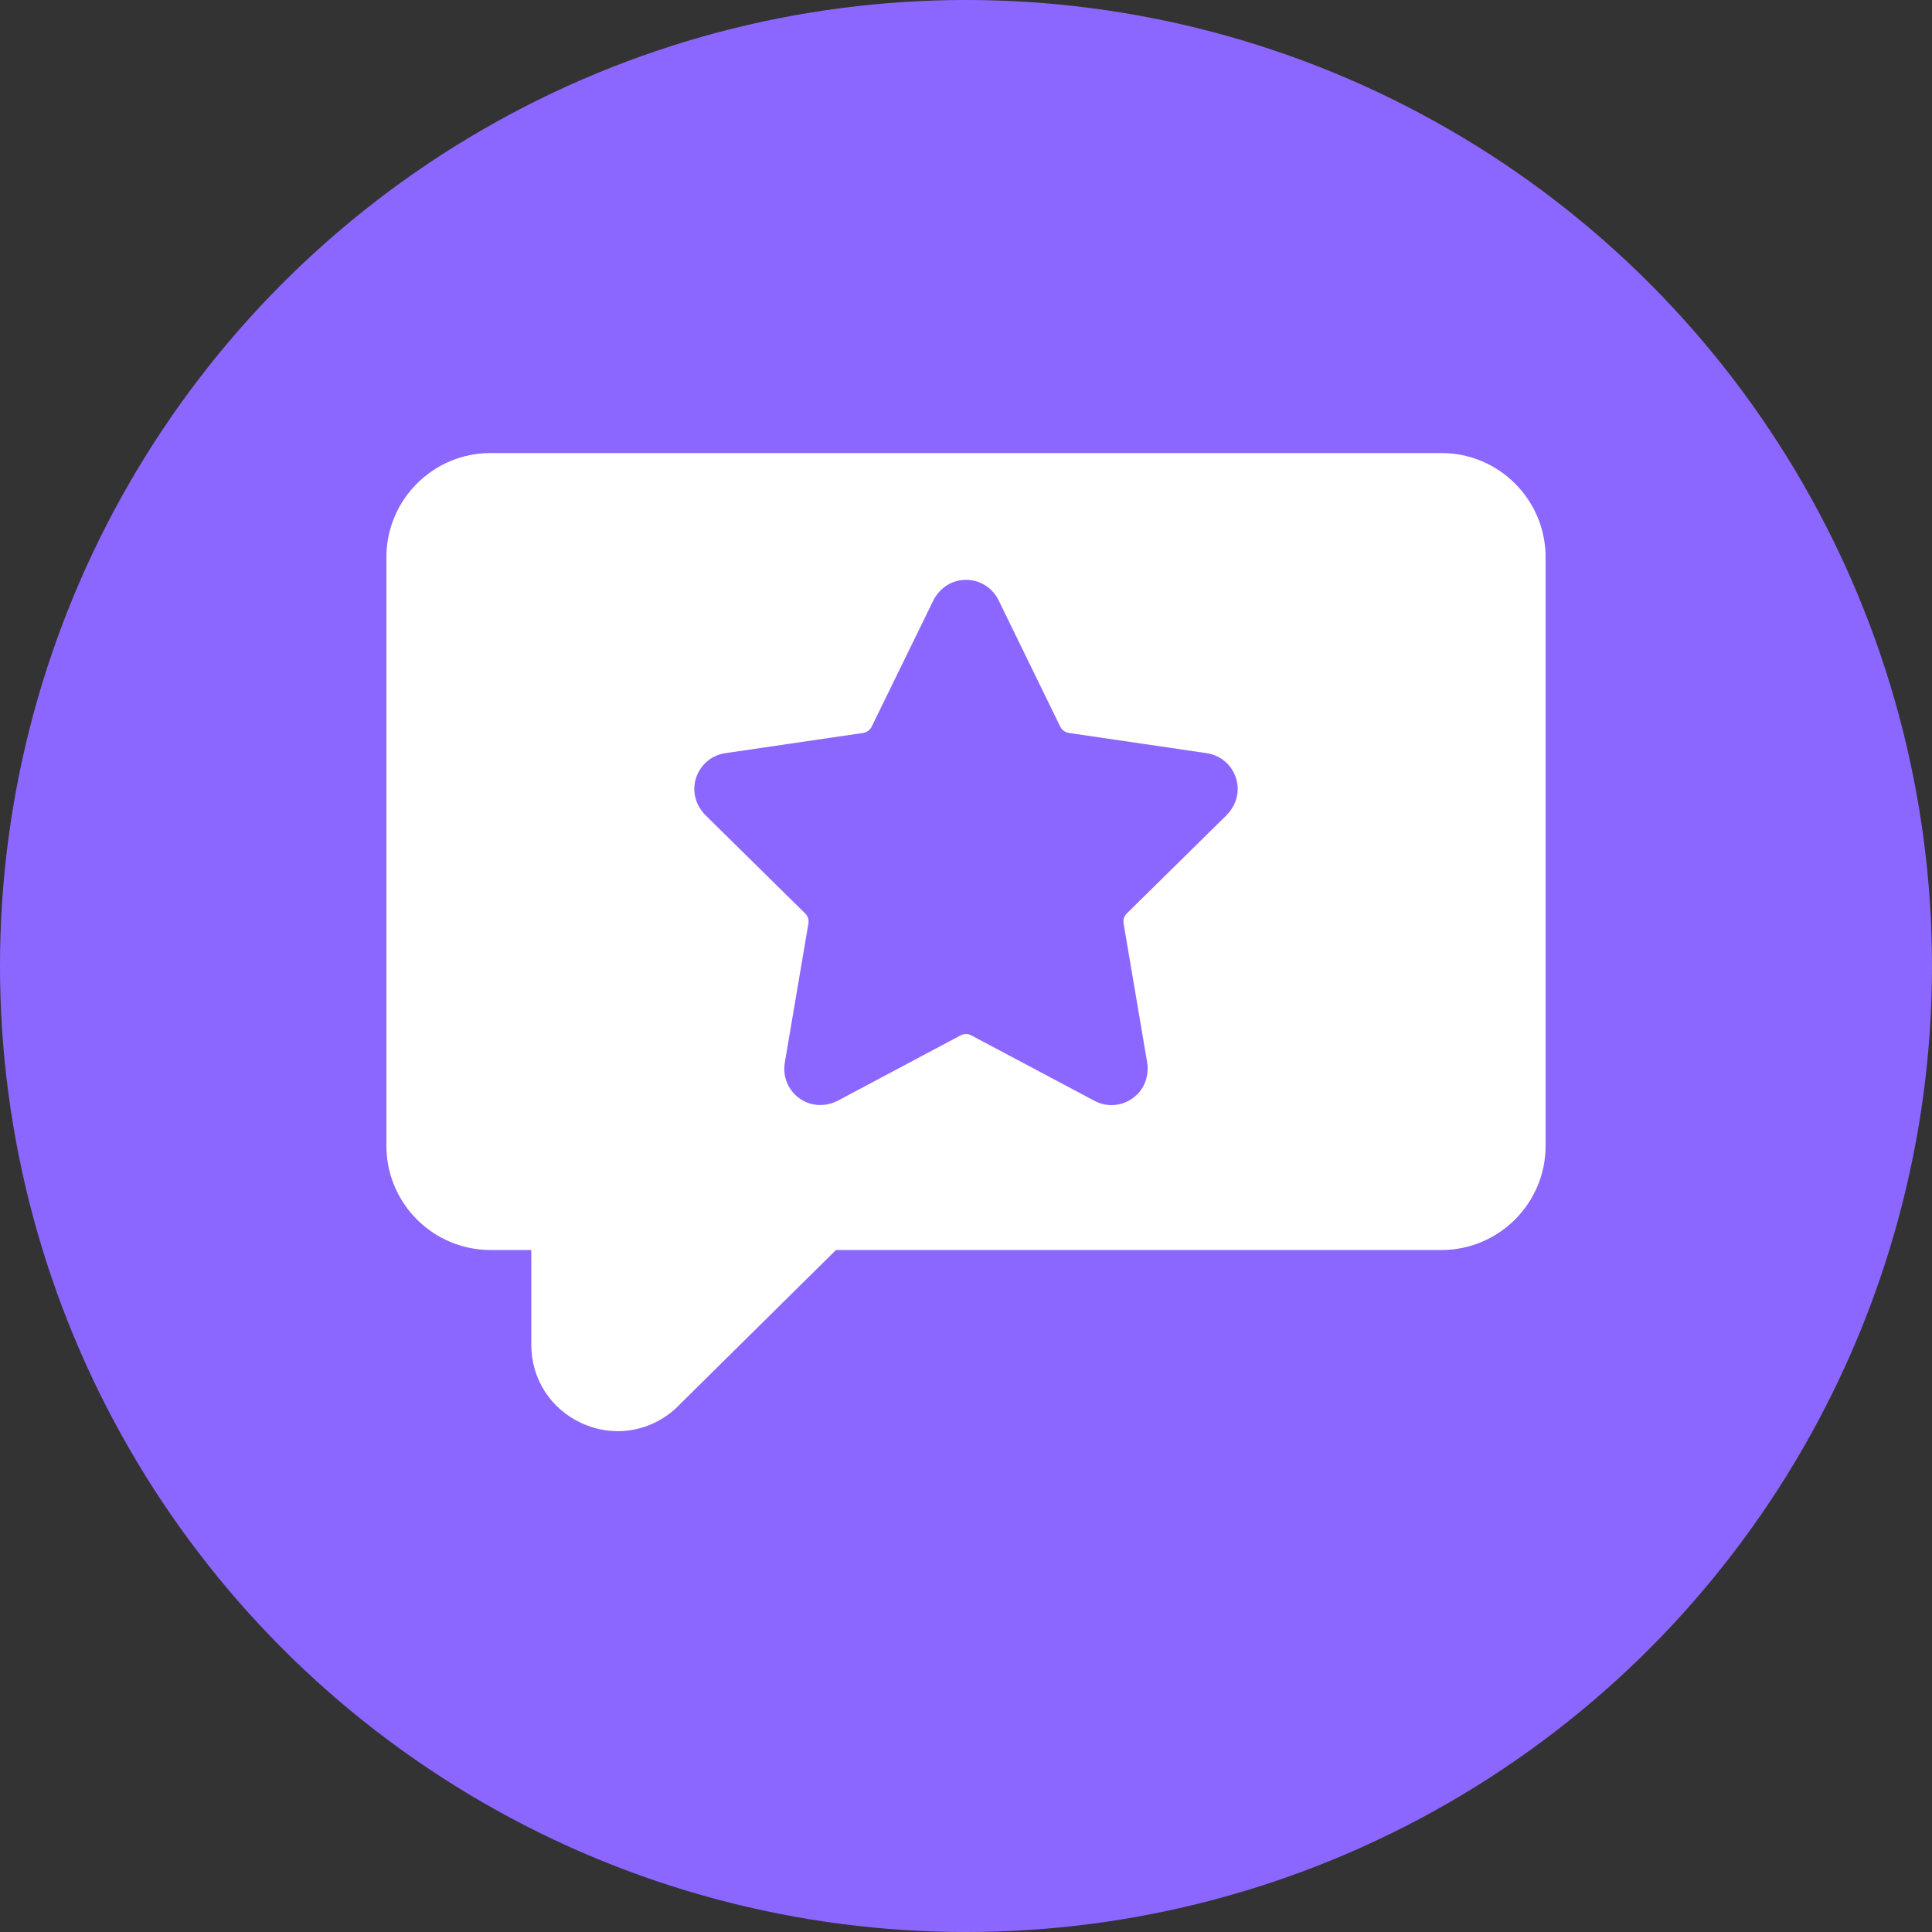 <?xml version="1.0" encoding="UTF-8"?>
<svg width="30px" height="30px" viewBox="0 0 30 30" version="1.1" xmlns="http://www.w3.org/2000/svg" xmlns:xlink="http://www.w3.org/1999/xlink">
    <rect x="0" y="0" width="30" height="30" fill="#333333" stroke="none"/>
    <title>Group 6</title>
    <g id="Symbols" stroke="none" stroke-width="1" fill="none" fill-rule="evenodd">
        <g id="Group-6">
            <circle id="Oval-Copy-16" fill="#8C67FF" cx="15" cy="15" r="15"></circle>
            <g id="favorite" transform="translate(6, 7)" fill="#FFFFFF" fill-rule="nonzero">
                <path d="M16.383,0.035 L1.617,0.035 C0.725,0.035 0,0.76 0,1.652 L0,10.793 C0,11.684 0.725,12.41 1.617,12.41 L2.25,12.41 L2.25,13.881 C2.25,14.411 2.549,14.877 3.03,15.098 C3.212,15.182 3.404,15.223 3.593,15.223 C3.905,15.223 4.211,15.112 4.461,14.898 C4.471,14.89 4.481,14.881 4.491,14.871 L6.981,12.41 L16.383,12.41 C17.275,12.41 18,11.684 18,10.793 L18,1.652 C18,0.76 17.275,0.035 16.383,0.035 Z M13.042,5.662 L11.497,7.184 C11.456,7.224 11.437,7.282 11.447,7.339 L11.812,9.49 C11.842,9.665 11.794,9.848 11.674,9.978 C11.562,10.098 11.411,10.16 11.26,10.16 C11.169,10.16 11.079,10.138 10.996,10.094 L9.082,9.077 C9.031,9.05 8.969,9.05 8.917,9.077 L7.016,10.088 C6.858,10.172 6.668,10.184 6.505,10.108 C6.27,9.999 6.144,9.75 6.186,9.503 L6.553,7.339 C6.563,7.282 6.544,7.224 6.503,7.184 L4.958,5.662 C4.831,5.537 4.763,5.36 4.785,5.183 C4.818,4.927 5.015,4.731 5.262,4.695 L7.403,4.381 C7.461,4.372 7.51,4.336 7.535,4.284 L8.489,2.331 C8.568,2.17 8.715,2.048 8.892,2.014 C9.147,1.965 9.396,2.094 9.505,2.319 L10.464,4.284 C10.49,4.336 10.539,4.372 10.597,4.381 L12.738,4.695 C12.985,4.731 13.182,4.927 13.215,5.183 C13.237,5.36 13.169,5.537 13.042,5.662 Z" id="Shape"></path>
            </g>
        </g>
    </g>
</svg>